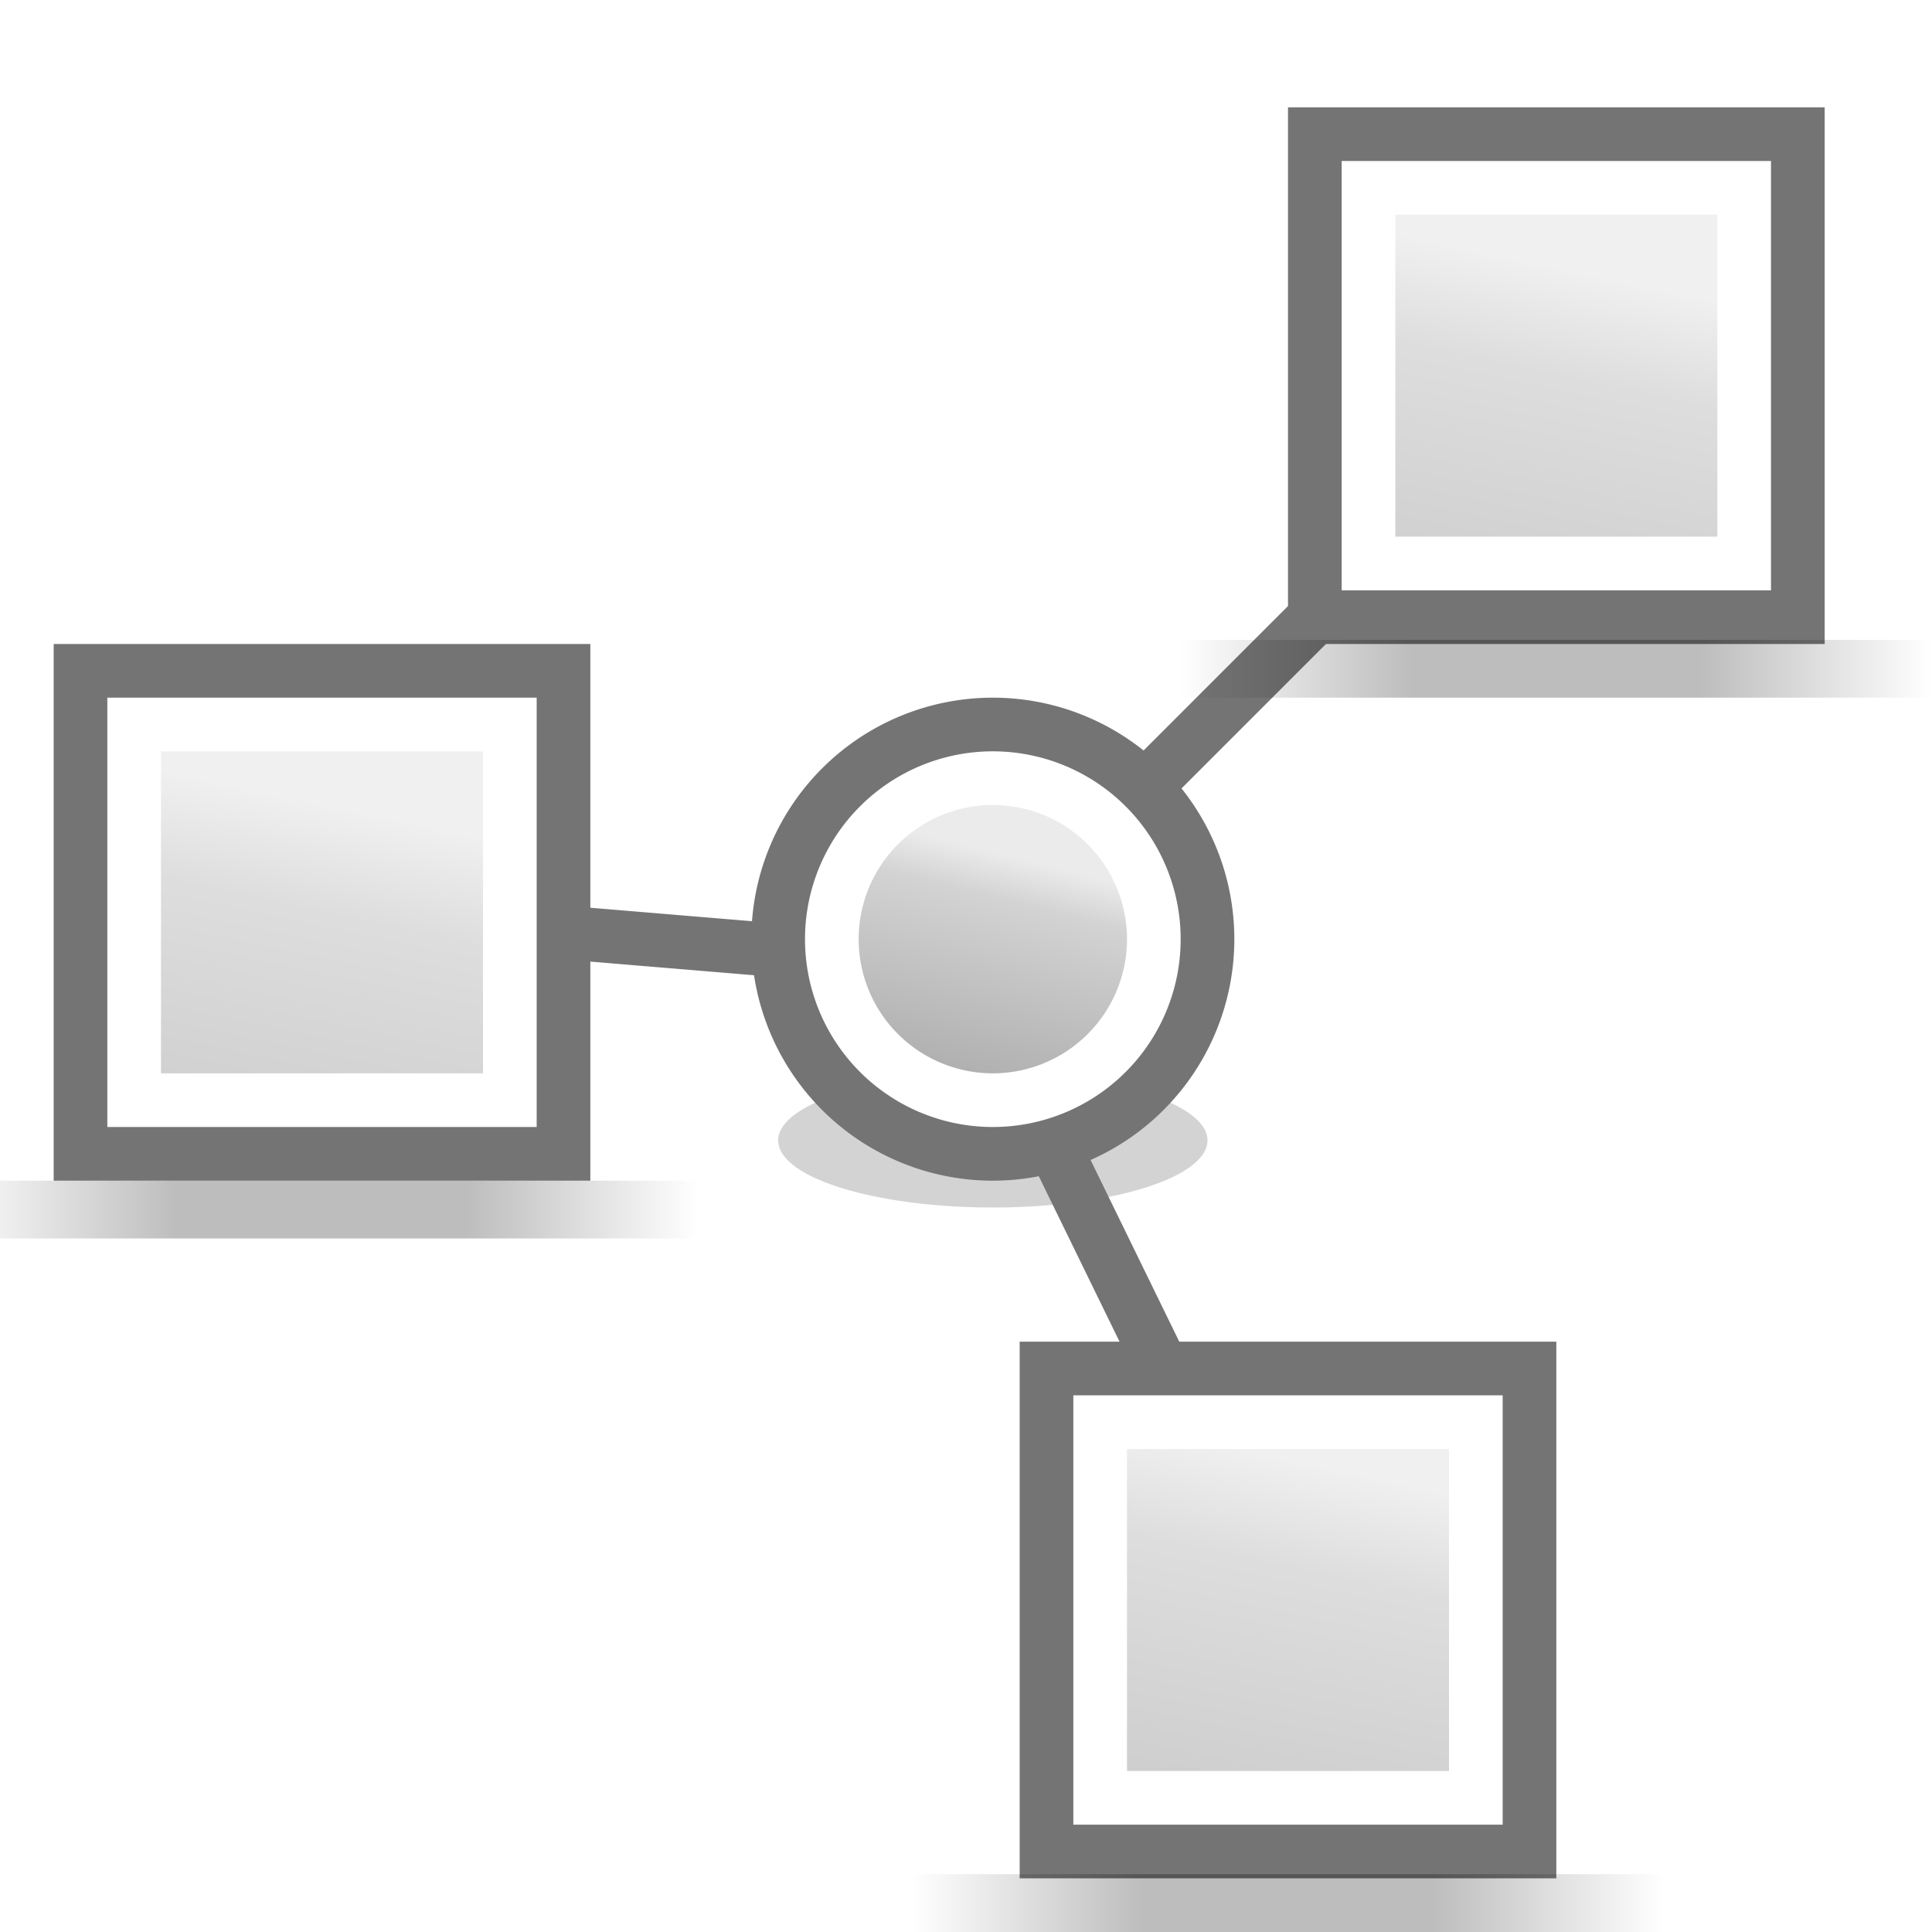 <?xml version="1.0" encoding="UTF-8" standalone="no"?>
<!-- Created with Inkscape (http://www.inkscape.org/) -->

<svg
   xmlns:dc="http://purl.org/dc/elements/1.1/"
   xmlns:cc="http://creativecommons.org/ns#"
   xmlns:rdf="http://www.w3.org/1999/02/22-rdf-syntax-ns#"
   xmlns:svg="http://www.w3.org/2000/svg"
   xmlns="http://www.w3.org/2000/svg"
   xmlns:xlink="http://www.w3.org/1999/xlink"
   version="1.1"
   width="36"
   height="36"
   id="svg2">
  <defs
     id="defs4">
    <linearGradient
       id="linearGradient4122">
      <stop
         id="stop4124"
         style="stop-color:#000000;stop-opacity:0"
         offset="0" />
      <stop
         id="stop4126"
         style="stop-color:#000000;stop-opacity:0.259"
         offset="0.308" />
      <stop
         id="stop4128"
         style="stop-color:#000000;stop-opacity:0.259"
         offset="0.692" />
      <stop
         id="stop4130"
         style="stop-color:#000000;stop-opacity:0"
         offset="1" />
    </linearGradient>
    <linearGradient
       id="linearGradient4112">
      <stop
         id="stop4114"
         style="stop-color:#000000;stop-opacity:0"
         offset="0" />
      <stop
         id="stop4116"
         style="stop-color:#000000;stop-opacity:0.259"
         offset="0.308" />
      <stop
         id="stop4118"
         style="stop-color:#000000;stop-opacity:0.259"
         offset="0.692" />
      <stop
         id="stop4120"
         style="stop-color:#000000;stop-opacity:0"
         offset="1" />
    </linearGradient>
    <linearGradient
       id="linearGradient3862">
      <stop
         id="stop3864"
         style="stop-color:#ebebeb;stop-opacity:1"
         offset="0" />
      <stop
         id="stop3870"
         style="stop-color:#d3d3d3;stop-opacity:1"
         offset="0.2" />
      <stop
         id="stop3866"
         style="stop-color:#b0b0b0;stop-opacity:1"
         offset="1" />
    </linearGradient>
    <linearGradient
       id="linearGradient3785">
      <stop
         id="stop3787"
         style="stop-color:#000000;stop-opacity:0"
         offset="0" />
      <stop
         id="stop3795"
         style="stop-color:#000000;stop-opacity:0.259"
         offset="0.267" />
      <stop
         id="stop3793"
         style="stop-color:#000000;stop-opacity:0.259"
         offset="0.733" />
      <stop
         id="stop3789"
         style="stop-color:#000000;stop-opacity:0"
         offset="1" />
    </linearGradient>
    <linearGradient
       x1="37.211"
       y1="36.355"
       x2="37.211"
       y2="37.519"
       id="linearGradient3994"
       xlink:href="#linearGradient3838"
       gradientUnits="userSpaceOnUse"
       gradientTransform="matrix(0.993,0,0,1.005,-14.206,1007.389)" />
    <linearGradient
       x1="37.211"
       y1="36.355"
       x2="37.211"
       y2="37.519"
       id="linearGradient3992"
       xlink:href="#linearGradient3838"
       gradientUnits="userSpaceOnUse"
       gradientTransform="matrix(0.993,0,0,1.005,-10.206,1007.389)" />
    <linearGradient
       x1="36.315"
       y1="34.367"
       x2="36.315"
       y2="36.633"
       id="linearGradient3990"
       xlink:href="#linearGradient2875"
       gradientUnits="userSpaceOnUse"
       gradientTransform="matrix(0.648,0,0,1,-17.022,1009.609)" />
    <linearGradient
       x1="9.091"
       y1="598.993"
       x2="9.028"
       y2="595.329"
       id="linearGradient3988"
       xlink:href="#linearGradient3868-3"
       gradientUnits="userSpaceOnUse"
       gradientTransform="matrix(0.691,0,0,0.614,-0.288,678.199)" />
    <linearGradient
       x1="7.562"
       y1="8.812"
       x2="7.562"
       y2="33.576"
       id="linearGradient3986"
       xlink:href="#linearGradient2835"
       gradientUnits="userSpaceOnUse"
       gradientTransform="matrix(0.871,0,0,0.772,-6.713,1015.893)" />
    <linearGradient
       x1="13.259"
       y1="3.985"
       x2="19.967"
       y2="39.737"
       id="linearGradient3984"
       xlink:href="#linearGradient6123"
       gradientUnits="userSpaceOnUse"
       gradientTransform="matrix(0.873,0,0,0.846,-5.947,1015.304)" />
    <linearGradient
       x1="13.259"
       y1="3.985"
       x2="19.967"
       y2="39.737"
       id="linearGradient3953"
       xlink:href="#linearGradient6123"
       gradientUnits="userSpaceOnUse"
       gradientTransform="matrix(0.873,0,0,0.846,-5.947,1015.304)" />
    <linearGradient
       x1="7.562"
       y1="8.812"
       x2="7.562"
       y2="33.576"
       id="linearGradient3949"
       xlink:href="#linearGradient2835"
       gradientUnits="userSpaceOnUse"
       gradientTransform="matrix(0.871,0,0,0.772,-6.713,1015.893)" />
    <linearGradient
       x1="36.315"
       y1="34.367"
       x2="36.315"
       y2="36.633"
       id="linearGradient3946"
       xlink:href="#linearGradient2875"
       gradientUnits="userSpaceOnUse"
       gradientTransform="matrix(0.648,0,0,1,-17.022,1009.609)" />
    <linearGradient
       x1="9.091"
       y1="598.993"
       x2="9.028"
       y2="595.329"
       id="linearGradient3944"
       xlink:href="#linearGradient3868-3"
       gradientUnits="userSpaceOnUse"
       gradientTransform="matrix(0.691,0,0,0.614,-0.288,678.199)" />
    <linearGradient
       x1="37.211"
       y1="36.355"
       x2="37.211"
       y2="37.519"
       id="linearGradient3941"
       xlink:href="#linearGradient3838"
       gradientUnits="userSpaceOnUse"
       gradientTransform="matrix(0.993,0,0,1.005,-10.206,1007.389)" />
    <linearGradient
       x1="37.211"
       y1="36.355"
       x2="37.211"
       y2="37.519"
       id="linearGradient3938"
       xlink:href="#linearGradient3838"
       gradientUnits="userSpaceOnUse"
       gradientTransform="matrix(0.993,0,0,1.005,-14.206,1007.389)" />
    <linearGradient
       x1="37.211"
       y1="36.355"
       x2="37.211"
       y2="37.519"
       id="linearGradient3932"
       xlink:href="#linearGradient3838"
       gradientUnits="userSpaceOnUse"
       gradientTransform="matrix(0.756,0,0,0.756,37.717,568.162)" />
    <linearGradient
       x1="37.211"
       y1="36.355"
       x2="37.211"
       y2="37.519"
       id="linearGradient3930"
       xlink:href="#linearGradient3838"
       gradientUnits="userSpaceOnUse"
       gradientTransform="matrix(0.756,0,0,0.756,41.468,568.162)" />
    <linearGradient
       x1="36.315"
       y1="34.367"
       x2="36.315"
       y2="36.633"
       id="linearGradient3928"
       xlink:href="#linearGradient2875"
       gradientUnits="userSpaceOnUse"
       gradientTransform="matrix(0.787,0,0,1.367,14.59,547.782)" />
    <linearGradient
       x1="9.091"
       y1="598.993"
       x2="9.028"
       y2="595.329"
       id="linearGradient3926"
       xlink:href="#linearGradient3868-3"
       gradientUnits="userSpaceOnUse"
       gradientTransform="matrix(0.84,0,0,0.84,34.918,94.887)" />
    <linearGradient
       x1="7.562"
       y1="8.812"
       x2="7.562"
       y2="33.576"
       id="linearGradient3924"
       xlink:href="#linearGradient2835"
       gradientUnits="userSpaceOnUse"
       gradientTransform="matrix(0.911,0,0,0.911,35.428,563.498)" />
    <linearGradient
       x1="13.259"
       y1="3.985"
       x2="19.967"
       y2="39.737"
       id="linearGradient3922"
       xlink:href="#linearGradient6123"
       gradientUnits="userSpaceOnUse"
       gradientTransform="matrix(0.911,0,0,0.885,36.325,563.615)" />
    <linearGradient
       x1="37.211"
       y1="36.355"
       x2="37.211"
       y2="37.519"
       id="linearGradient3898"
       xlink:href="#linearGradient3838"
       gradientUnits="userSpaceOnUse"
       gradientTransform="matrix(0.756,0,0,0.756,37.717,568.162)" />
    <linearGradient
       x1="37.211"
       y1="36.355"
       x2="37.211"
       y2="37.519"
       id="linearGradient3896"
       xlink:href="#linearGradient3838"
       gradientUnits="userSpaceOnUse"
       gradientTransform="matrix(0.756,0,0,0.756,41.468,568.162)" />
    <linearGradient
       x1="36.315"
       y1="34.367"
       x2="36.315"
       y2="36.633"
       id="linearGradient3894"
       xlink:href="#linearGradient2875"
       gradientUnits="userSpaceOnUse"
       gradientTransform="matrix(0.787,0,0,1.367,14.59,547.782)" />
    <linearGradient
       x1="9.091"
       y1="598.993"
       x2="9.028"
       y2="595.329"
       id="linearGradient3892"
       xlink:href="#linearGradient3868-3"
       gradientUnits="userSpaceOnUse"
       gradientTransform="matrix(0.84,0,0,0.84,34.918,94.887)" />
    <linearGradient
       x1="7.562"
       y1="8.812"
       x2="7.562"
       y2="33.576"
       id="linearGradient3890"
       xlink:href="#linearGradient2835"
       gradientUnits="userSpaceOnUse"
       gradientTransform="matrix(0.911,0,0,0.911,35.428,563.498)" />
    <linearGradient
       x1="13.259"
       y1="3.985"
       x2="19.967"
       y2="39.737"
       id="linearGradient3888"
       xlink:href="#linearGradient6123"
       gradientUnits="userSpaceOnUse"
       gradientTransform="matrix(0.911,0,0,0.885,36.325,563.615)" />
    <linearGradient
       x1="9.091"
       y1="598.993"
       x2="9.028"
       y2="595.329"
       id="linearGradient3874"
       xlink:href="#linearGradient3868-3"
       gradientUnits="userSpaceOnUse"
       gradientTransform="matrix(0.84,0,0,0.84,34.918,94.887)" />
    <linearGradient
       x1="36.315"
       y1="34.367"
       x2="36.315"
       y2="36.633"
       id="linearGradient3854"
       xlink:href="#linearGradient2875"
       gradientUnits="userSpaceOnUse"
       gradientTransform="matrix(0.787,0,0,1.367,14.59,547.782)" />
    <linearGradient
       x1="9.328"
       y1="36.109"
       x2="9.328"
       y2="37.344"
       id="linearGradient3849"
       xlink:href="#linearGradient2954"
       gradientUnits="userSpaceOnUse"
       gradientTransform="matrix(1.085,0,0,1.085,-0.477,557.027)" />
    <linearGradient
       x1="37.211"
       y1="36.355"
       x2="37.211"
       y2="37.519"
       id="linearGradient3846"
       xlink:href="#linearGradient3838"
       gradientUnits="userSpaceOnUse"
       gradientTransform="matrix(0.756,0,0,0.756,41.468,568.162)" />
    <linearGradient
       x1="37.211"
       y1="36.355"
       x2="37.211"
       y2="37.519"
       id="linearGradient3834"
       xlink:href="#linearGradient3838"
       gradientUnits="userSpaceOnUse"
       gradientTransform="matrix(0.756,0,0,0.756,37.717,568.162)" />
    <radialGradient
       cx="605.714"
       cy="486.648"
       r="117.143"
       fx="605.714"
       fy="486.648"
       id="radialGradient3686"
       xlink:href="#linearGradient5060"
       gradientUnits="userSpaceOnUse"
       gradientTransform="matrix(-0.063,0,0,0.033,46.705,23.922)" />
    <linearGradient
       id="linearGradient5060">
      <stop
         id="stop5062"
         style="stop-color:#000000;stop-opacity:1"
         offset="0" />
      <stop
         id="stop5064"
         style="stop-color:#000000;stop-opacity:0"
         offset="1" />
    </linearGradient>
    <linearGradient
       id="linearGradient5048">
      <stop
         id="stop5050"
         style="stop-color:#000000;stop-opacity:0"
         offset="0" />
      <stop
         id="stop5056"
         style="stop-color:#000000;stop-opacity:1"
         offset="0.5" />
      <stop
         id="stop5052"
         style="stop-color:#000000;stop-opacity:0"
         offset="1" />
    </linearGradient>
    <linearGradient
       id="linearGradient2843">
      <stop
         id="stop2845"
         style="stop-color:#000000;stop-opacity:1"
         offset="0" />
      <stop
         id="stop2847"
         style="stop-color:#2e3436;stop-opacity:1"
         offset="1" />
    </linearGradient>
    <linearGradient
       id="linearGradient6123">
      <stop
         id="stop6125"
         style="stop-color:#eeeeee;stop-opacity:1"
         offset="0" />
      <stop
         id="stop6127"
         style="stop-color:#b7b7b7;stop-opacity:1"
         offset="1" />
    </linearGradient>
    <linearGradient
       x1="13.259"
       y1="3.985"
       x2="19.967"
       y2="39.737"
       id="linearGradient6129"
       xlink:href="#linearGradient6123"
       gradientUnits="userSpaceOnUse"
       gradientTransform="matrix(0.911,0,0,0.885,36.325,563.615)" />
    <linearGradient
       id="linearGradient2835">
      <stop
         id="stop2837"
         style="stop-color:#878787;stop-opacity:1"
         offset="0" />
      <stop
         id="stop2839"
         style="stop-color:#ffffff;stop-opacity:1"
         offset="1" />
    </linearGradient>
    <linearGradient
       x1="7.562"
       y1="8.812"
       x2="7.562"
       y2="33.576"
       id="linearGradient2841"
       xlink:href="#linearGradient2835"
       gradientUnits="userSpaceOnUse"
       gradientTransform="matrix(0.911,0,0,0.911,35.428,563.498)" />
    <linearGradient
       id="linearGradient2954">
      <stop
         id="stop2956"
         style="stop-color:#ffffff;stop-opacity:1"
         offset="0" />
      <stop
         id="stop2958"
         style="stop-color:#ffffff;stop-opacity:0"
         offset="1" />
    </linearGradient>
    <linearGradient
       x1="9.328"
       y1="36.109"
       x2="9.328"
       y2="37.344"
       id="linearGradient2970"
       xlink:href="#linearGradient2954"
       gradientUnits="userSpaceOnUse" />
    <linearGradient
       id="linearGradient2875">
      <stop
         id="stop2877"
         style="stop-color:#2e3436;stop-opacity:1"
         offset="0" />
      <stop
         id="stop2879"
         style="stop-color:#888a85;stop-opacity:1"
         offset="1" />
    </linearGradient>
    <linearGradient
       x1="36.315"
       y1="33.792"
       x2="36.315"
       y2="36.833"
       id="linearGradient2968"
       xlink:href="#linearGradient2875"
       gradientUnits="userSpaceOnUse"
       gradientTransform="matrix(0.864,0,0,1.5,-21.872,-16.25)" />
    <linearGradient
       id="linearGradient2865">
      <stop
         id="stop2867"
         style="stop-color:#73d216;stop-opacity:1"
         offset="0" />
      <stop
         id="stop2869"
         style="stop-color:#4e9a06;stop-opacity:1"
         offset="1" />
    </linearGradient>
    <linearGradient
       x1="9.328"
       y1="36.703"
       x2="9.328"
       y2="35.795"
       id="linearGradient2966"
       xlink:href="#linearGradient2865"
       gradientUnits="userSpaceOnUse"
       gradientTransform="translate(0,1)" />
    <linearGradient
       id="linearGradient2933">
      <stop
         id="stop2935"
         style="stop-color:#888a85;stop-opacity:1"
         offset="0" />
      <stop
         id="stop2937"
         style="stop-color:#555753;stop-opacity:1"
         offset="1" />
    </linearGradient>
    <linearGradient
       id="linearGradient2926">
      <stop
         id="stop2928"
         style="stop-color:#2e3436;stop-opacity:1"
         offset="0" />
      <stop
         id="stop2930"
         style="stop-color:#2e3436;stop-opacity:0"
         offset="1" />
    </linearGradient>
    <linearGradient
       id="linearGradient3002">
      <stop
         id="stop3004"
         style="stop-color:#888a85;stop-opacity:1"
         offset="0" />
      <stop
         id="stop3006"
         style="stop-color:#555753;stop-opacity:1"
         offset="1" />
    </linearGradient>
    <linearGradient
       id="linearGradient3010">
      <stop
         id="stop3012"
         style="stop-color:#2e3436;stop-opacity:1"
         offset="0" />
      <stop
         id="stop3014"
         style="stop-color:#2e3436;stop-opacity:0"
         offset="1" />
    </linearGradient>
    <linearGradient
       id="linearGradient3838">
      <stop
         id="stop3840"
         style="stop-color:#ffffff;stop-opacity:1"
         offset="0" />
      <stop
         id="stop3842"
         style="stop-color:#8a8a8a;stop-opacity:1"
         offset="1" />
    </linearGradient>
    <linearGradient
       id="linearGradient3856">
      <stop
         id="stop3858"
         style="stop-color:#73d216;stop-opacity:1"
         offset="0" />
      <stop
         id="stop3860"
         style="stop-color:#4e9a06;stop-opacity:1"
         offset="1" />
    </linearGradient>
    <linearGradient
       id="linearGradient3868-3">
      <stop
         id="stop3870-3"
         style="stop-color:#c7c7c7;stop-opacity:1"
         offset="0" />
      <stop
         id="stop3872"
         style="stop-color:#ffffff;stop-opacity:1"
         offset="1" />
    </linearGradient>
    <linearGradient
       x1="210"
       y1="128.373"
       x2="223"
       y2="128.373"
       id="linearGradient4133"
       xlink:href="#linearGradient4122"
       gradientUnits="userSpaceOnUse"
       gradientTransform="translate(-148,920.99)" />
    <linearGradient
       x1="210"
       y1="128.373"
       x2="223"
       y2="128.373"
       id="linearGradient4136"
       xlink:href="#linearGradient4112"
       gradientUnits="userSpaceOnUse"
       gradientTransform="translate(-171,920.99)" />
    <linearGradient
       x1="179.599"
       y1="111.879"
       x2="179.599"
       y2="126.362"
       id="linearGradient4139"
       xlink:href="#linearGradient3862"
       gradientUnits="userSpaceOnUse"
       gradientTransform="translate(-126,921.99)" />
    <linearGradient
       x1="24"
       y1="1022.362"
       x2="22"
       y2="1031.862"
       id="linearGradient3891"
       xlink:href="#linearGradient3862"
       gradientUnits="userSpaceOnUse"
       gradientTransform="translate(5,-1)" />
    <linearGradient
       x1="24"
       y1="1022.362"
       x2="22"
       y2="1031.862"
       id="linearGradient3897"
       xlink:href="#linearGradient3862"
       gradientUnits="userSpaceOnUse"
       gradientTransform="translate(-1,21)" />
    <linearGradient
       x1="24"
       y1="1022.362"
       x2="22"
       y2="1031.862"
       id="linearGradient3903"
       xlink:href="#linearGradient3862"
       gradientUnits="userSpaceOnUse"
       gradientTransform="translate(-18,9)" />
    <linearGradient
       x1="18"
       y1="17"
       x2="17"
       y2="21"
       id="linearGradient3917"
       xlink:href="#linearGradient3862"
       gradientUnits="userSpaceOnUse" />
    <linearGradient
       x1="209"
       y1="128.373"
       x2="223"
       y2="128.373"
       id="linearGradient3925"
       xlink:href="#linearGradient4112"
       gradientUnits="userSpaceOnUse"
       gradientTransform="translate(-192,923.99)" />
    <linearGradient
       x1="209"
       y1="128.373"
       x2="223"
       y2="128.373"
       id="linearGradient3929"
       xlink:href="#linearGradient4112"
       gradientUnits="userSpaceOnUse"
       gradientTransform="translate(-210,911.067)" />
    <linearGradient
       x1="209"
       y1="128.373"
       x2="223"
       y2="128.373"
       id="linearGradient3933"
       xlink:href="#linearGradient4112"
       gradientUnits="userSpaceOnUse"
       gradientTransform="translate(-187,900.99)" />
    <filter
       x="-0.115"
       y="-0.923"
       width="1.231"
       height="2.847"
       color-interpolation-filters="sRGB"
       id="filter3965">
      <feGaussianBlur
         id="feGaussianBlur3967"
         stdDeviation="0.385" />
    </filter>
  </defs>
  <g
     transform="translate(0,-1016.362)"
     id="layer1">
    <path
       d="m 21.5,18.5 a 4,0.5 0 1 1 -8,0 4,0.5 0 1 1 8,0 z"
       transform="matrix(1,0,0,2.5,1,991.362)"
       id="path3935"
       style="opacity:0.416;fill:#000000;fill-opacity:1;stroke:none;filter:url(#filter3965)" />
    <path
       d="M 6,17 18,18 29,7"
       transform="translate(0,1016.362)"
       id="path3919"
       style="fill:none;stroke:#747474;stroke-width:1px;stroke-linecap:butt;stroke-linejoin:miter;stroke-opacity:1" />
    <path
       d="m 18,18 5.865,12.013"
       transform="translate(0,1016.362)"
       id="path3921"
       style="fill:none;stroke:#747474;stroke-width:1px;stroke-linecap:butt;stroke-linejoin:miter;stroke-opacity:1" />
    <g
       transform="matrix(1.203,0,0,1.171,-89.908,-63.812)"
       id="g3801"
       style="font-size:30.499px;font-style:normal;font-weight:normal;line-height:125%;letter-spacing:0px;word-spacing:0px;fill:#ffffff;fill-opacity:1;stroke:#747474;stroke-width:0.807;stroke-linecap:butt;stroke-linejoin:miter;font-family:Sans" />
    <rect
       width="9"
       height="9"
       x="24.5"
       y="1018.862"
       id="rect3113"
       style="fill:#ffffff;fill-opacity:1;stroke:#747474;stroke-opacity:1" />
    <rect
       width="6"
       height="6"
       x="26"
       y="1020.362"
       id="rect3883"
       style="opacity:0.765;fill:url(#linearGradient3891);fill-opacity:1;stroke:none" />
    <rect
       width="9"
       height="9"
       x="19.5"
       y="1041.862"
       id="rect3893"
       style="fill:#ffffff;fill-opacity:1;stroke:#747474;stroke-opacity:1" />
    <rect
       width="6"
       height="6"
       x="21"
       y="1043.362"
       id="rect3895"
       style="opacity:0.765;fill:url(#linearGradient3897);fill-opacity:1;stroke:none" />
    <rect
       width="9"
       height="9"
       x="1.5"
       y="1028.862"
       id="rect3899"
       style="fill:#ffffff;fill-opacity:1;stroke:#747474;stroke-opacity:1" />
    <rect
       width="6"
       height="6"
       x="3"
       y="1030.362"
       id="rect3901"
       style="opacity:0.765;fill:url(#linearGradient3903);fill-opacity:1;stroke:none" />
    <path
       d="m 21.5,18.5 a 4,4 0 1 1 -8,0 4,4 0 1 1 8,0 z"
       transform="translate(1,1015.362)"
       id="path3907"
       style="fill:#ffffff;fill-opacity:1;stroke:#747474;stroke-opacity:1" />
    <path
       d="m 20,18.5 a 2.5,2.5 0 1 1 -5,0 2.5,2.5 0 1 1 5,0 z"
       transform="translate(1,1015.362)"
       id="path3909"
       style="fill:url(#linearGradient3917);fill-opacity:1;stroke:none" />
    <rect
       width="14"
       height="1.077"
       x="17"
       y="1051.285"
       id="rect3923"
       style="fill:url(#linearGradient3925);fill-opacity:1;stroke:none" />
    <rect
       width="14"
       height="1.077"
       x="-1"
       y="1038.362"
       id="rect3927"
       style="fill:url(#linearGradient3929);fill-opacity:1;stroke:none" />
    <rect
       width="14"
       height="1.077"
       x="22"
       y="1028.285"
       id="rect3931"
       style="fill:url(#linearGradient3933);fill-opacity:1;stroke:none" />
  </g>
</svg>

